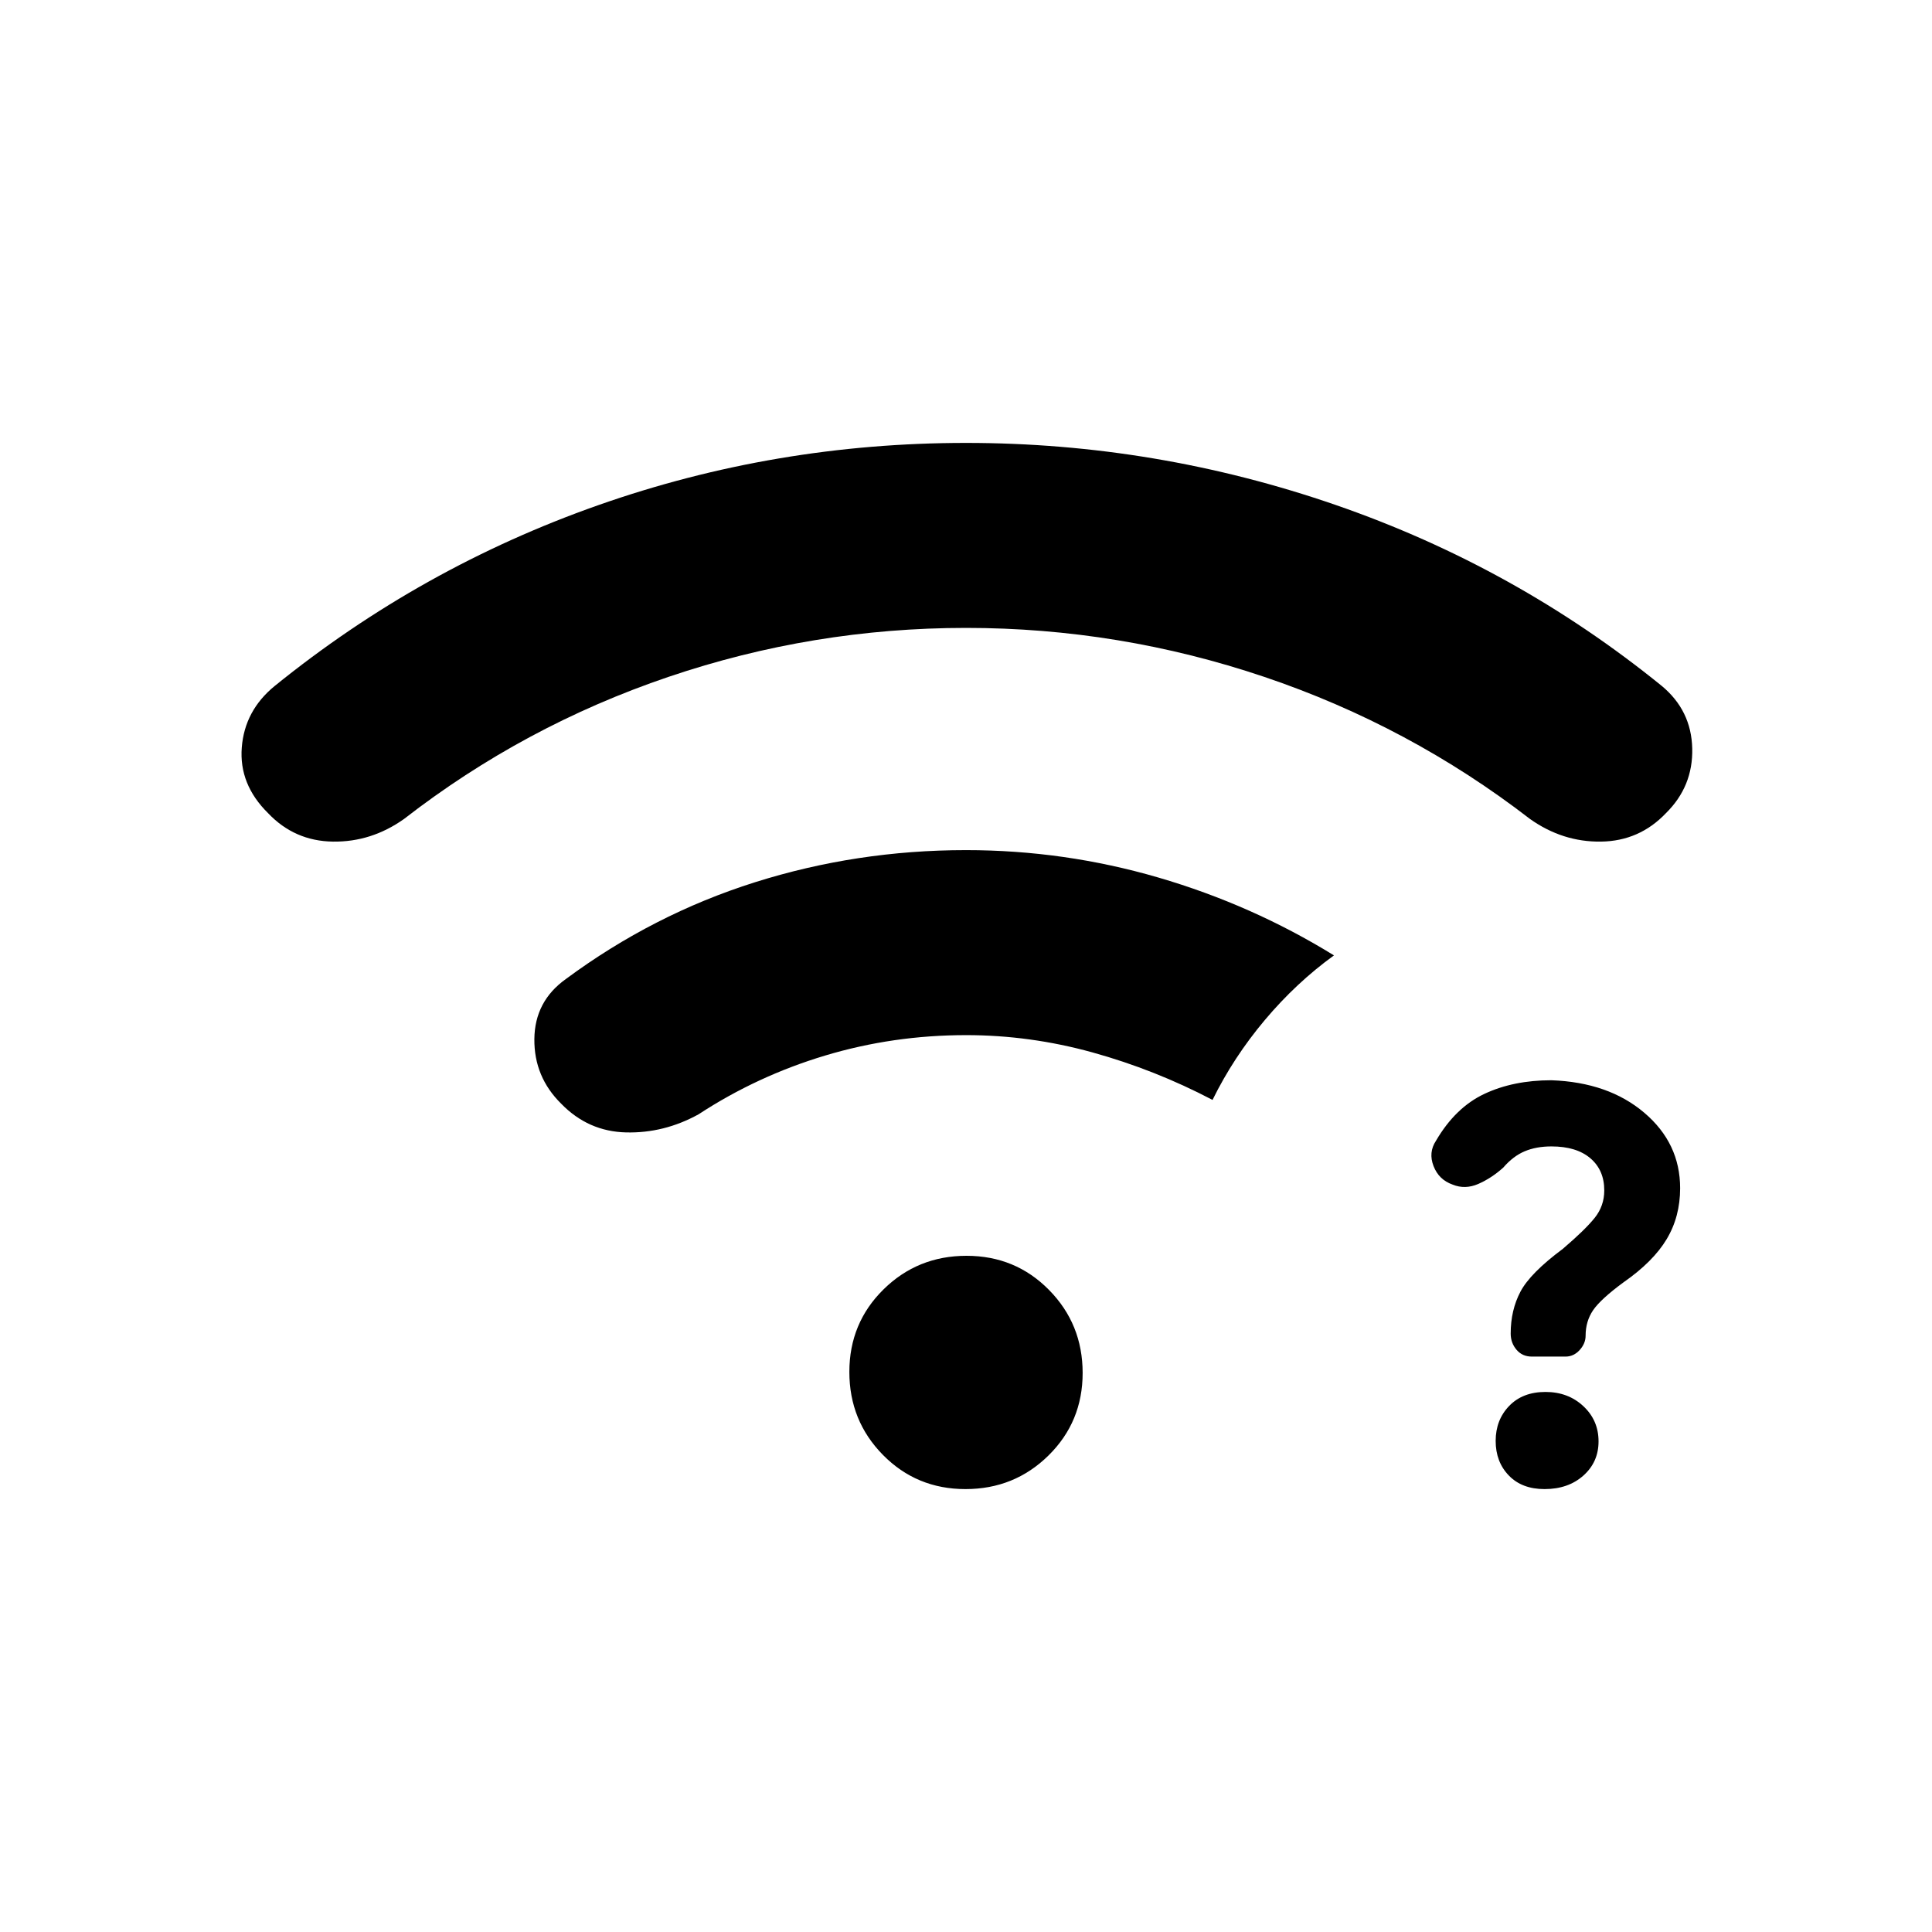 <svg xmlns="http://www.w3.org/2000/svg" height="20" viewBox="0 -960 960 960" width="20"><path d="M767.48-220.08q-11.26 0-17.77-6.77-6.52-6.76-6.52-17.17 0-10.41 6.7-17.37 6.7-6.96 18.05-6.96 11.25 0 18.81 7.06 7.56 7.05 7.56 17.51 0 10.28-7.54 16.99-7.53 6.71-19.29 6.71Zm29.67-148.41q0-10.09-6.9-15.97-6.91-5.89-19.35-5.89-7.54 0-13.27 2.41-5.73 2.4-10.67 8.11-5.84 5.25-12.4 8.12-6.56 2.86-12.75.33-6.84-2.39-9.48-9.18-2.64-6.79 1.2-12.6 9.66-16.53 24.06-23.3 14.4-6.77 33.26-6.77 28.37 1 46.18 16.14 17.82 15.13 17.82 37.51 0 14.15-6.7 25.32-6.69 11.18-21.45 21.45-11.39 8.39-15.11 13.87-3.71 5.48-3.71 12.64 0 3.87-2.96 7.13-2.96 3.25-7.02 3.25h-16.7q-4.79 0-7.67-3.42-2.88-3.41-2.88-8 0-11.68 4.87-20.88 4.87-9.21 21.05-21.25 11.11-9.49 15.85-15.42 4.73-5.94 4.73-13.6ZM480.02-648q-76.07 0-147.87 24.34-71.8 24.35-131.42 70.62-16.23 11.5-35.3 11.23-19.08-.27-32.24-14.15-14.5-14.31-13.05-32.65 1.44-18.35 16.36-30.54 72.69-58.84 160.69-89.81 87.99-30.96 182.81-30.96 94.46 0 183.71 30.84 89.25 30.85 162.03 89.93 14.68 12.19 15.12 31.04.45 18.84-13.05 32.15-13.2 13.88-32.25 14.15-19.06.27-35.29-11.23-59.92-46.27-132.05-70.62Q556.08-648 480.02-648Zm-.27 427.92q-24.29 0-41-16.96t-16.71-41.25q0-24.29 16.96-41T480.25-336q24.29 0 41 16.96t16.71 41.25q0 24.29-16.96 41t-41.25 16.71Zm.3-225.57q-36.28 0-70.06 10.15t-62.87 29.19q-17.16 9.46-36.02 9-18.85-.46-32.25-14.27-13.5-13.3-13.33-32.11.18-18.8 15.67-29.85 43.36-32.1 93.94-48.07 50.58-15.97 104.87-15.97 48.88 0 95.53 13.61 46.64 13.61 87.31 38.7-18.76 13.58-34.38 32.15-15.61 18.58-25.96 39.66-28.62-15-59.65-23.6-31.04-8.59-62.8-8.59Z"/></svg>